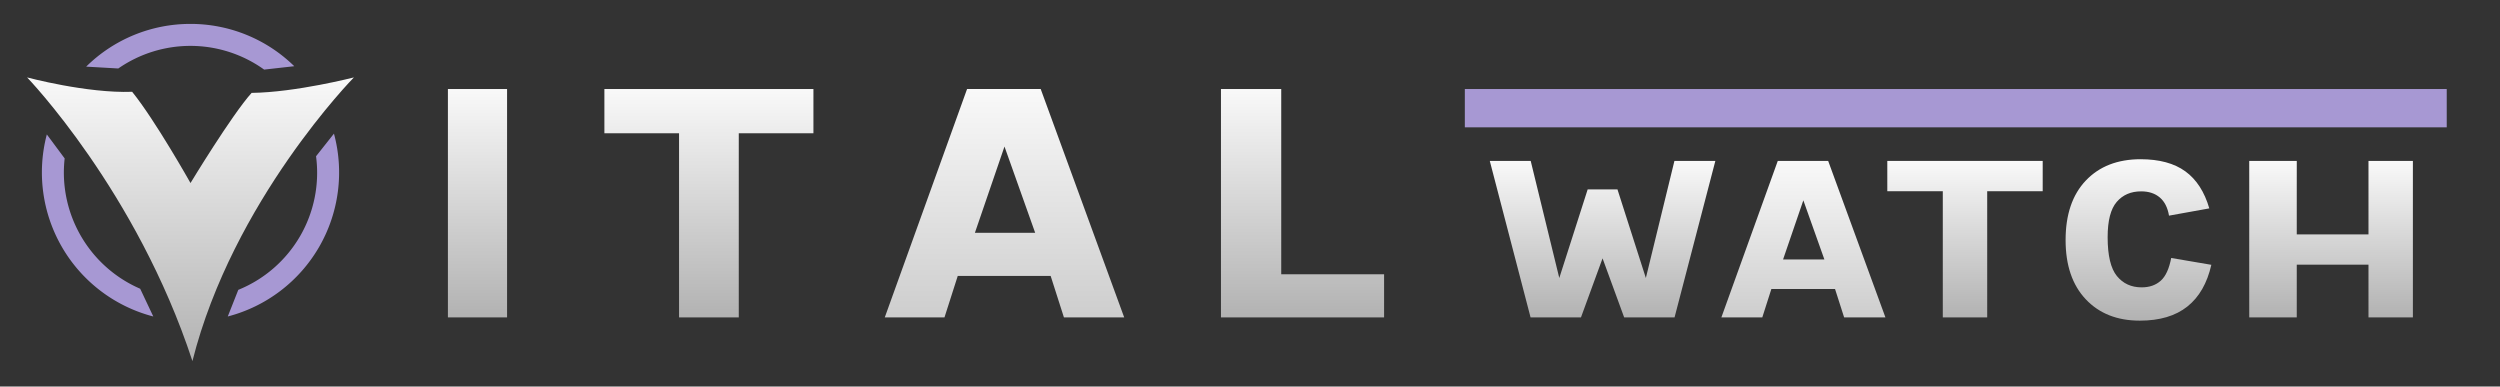 <svg xmlns="http://www.w3.org/2000/svg" viewBox="0 0 1595.65 246.71">
    <rect x="0" y="0" width="1595.65" height="246.71" fill="#333333" stroke="none"/>
    <defs>
        <linearGradient id="grad" x1="0%" y1="0%" x2="0%" y2="100%">
            <stop offset="0%" style="stop-color: #f9f9f9; stop-opacity:1" />
            <stop offset="100%" style="stop-color: #b2b2b2; stop-opacity:1" />
        </linearGradient>
    </defs>

    <g id="CircleAndBar" fill="#a798d3">
        <path d="M40.76,110.12a83.32,83.32,0,0,1,.51-9L29.89,85.8A95,95,0,0,0,97.84,202L89.48,184.3A80.84,80.84,0,0,1,40.76,110.12Z" />
        <path d="M121.59,15.26A94.57,94.57,0,0,0,55,42.53l20.5,1.18a80.71,80.71,0,0,1,93.09.71l19.23-2.16A94.55,94.55,0,0,0,121.59,15.26Z" />
        <path d="M213.15,85.28,201.72,99.73A80.63,80.63,0,0,1,152.09,185l-6.72,17A95,95,0,0,0,213.15,85.28Z" />

        <rect id="bar" x="934.94" y="56.82" width="626.71" height="24.45" />
    </g>

    <g fill="url(#grad)">
        <path id="V" d="M122.82,230.47C87.18,121.76,17.29,49.41,17.29,49.41s38.12,10.24,67.06,9.18c14.83,18.35,37.24,58.23,37.24,58.23s26.29-43.41,39-57.53c28.23-.35,65.29-9.88,65.29-9.88S148.59,128.12,122.82,230.47Z" />
        <rect id="I" x="285.88" y="56.82" width="37.76" height="145.76" />
        <polygon id="T" points="385.76 56.82 385.76 85.06 433.41 85.06 433.41 202.59 471.53 202.59 471.53 85.06 519.18 85.06 519.18 56.82 385.76 56.82" />
        <path id="A" d="M664.24,56.82h-47L564.71,202.59h38.11l8.47-26.47h59.3l8.47,26.47h38.47Zm-3.53,91.77H622.24l18.88-55.06Z" />
        <polygon id="L" points="817.76 175.06 817.76 56.82 779.29 56.82 779.29 202.59 883.41 202.59 883.41 175.06 817.76 175.06" />
    </g>

    <g id="WATCH" fill="url(#grad)">
        <polygon id="W" points="1068.72 102.71 1050.48 177.44 1032.36 120.88 1013.35 120.87 995.23 177.44 976.99 102.71 950.87 102.71 976.9 202.59 1009.07 202.59 1022.85 164.89 1036.64 202.59 1068.8 202.59 1094.84 102.71 1068.72 102.71" />
        <path id="A" d="M1166.85,102.71h-32.17l-36,99.88h26.12l5.8-18.14h40.63l5.81,18.14h26.36Zm-2.42,62.88h-26.36L1151,127.86Z" />
        <polygon id="T" points="1204.59 102.71 1204.59 122.05 1240.01 122.05 1240.01 202.59 1268.35 202.59 1268.35 122.05 1303.77 122.05 1303.77 102.71 1204.59 102.71" />
        <path id="C" d="M1410.11,133l-25.72,4.64q-1.29-7.69-5.89-11.6t-11.93-3.9q-9.75,0-15.55,6.73t-5.8,22.51q0,17.55,5.9,24.79t15.82,7.24q7.43,0,12.16-4.22t6.69-14.53l25.62,4.36q-4,17.64-15.32,26.64t-30.35,9q-21.63,0-34.49-13.65t-12.86-37.78q0-24.42,12.91-38t34.9-13.6q18,0,28.64,7.75T1410.11,133Z" />
        <polygon id="H" points="1511.71 102.71 1511.71 149.59 1465.93 149.59 1465.93 122.05 1465.94 102.71 1435.6 102.71 1435.6 202.59 1465.93 202.59 1465.93 168.93 1511.71 168.93 1511.71 202.59 1540.05 202.59 1540.05 102.71 1511.71 102.71" />
    </g>
</svg>